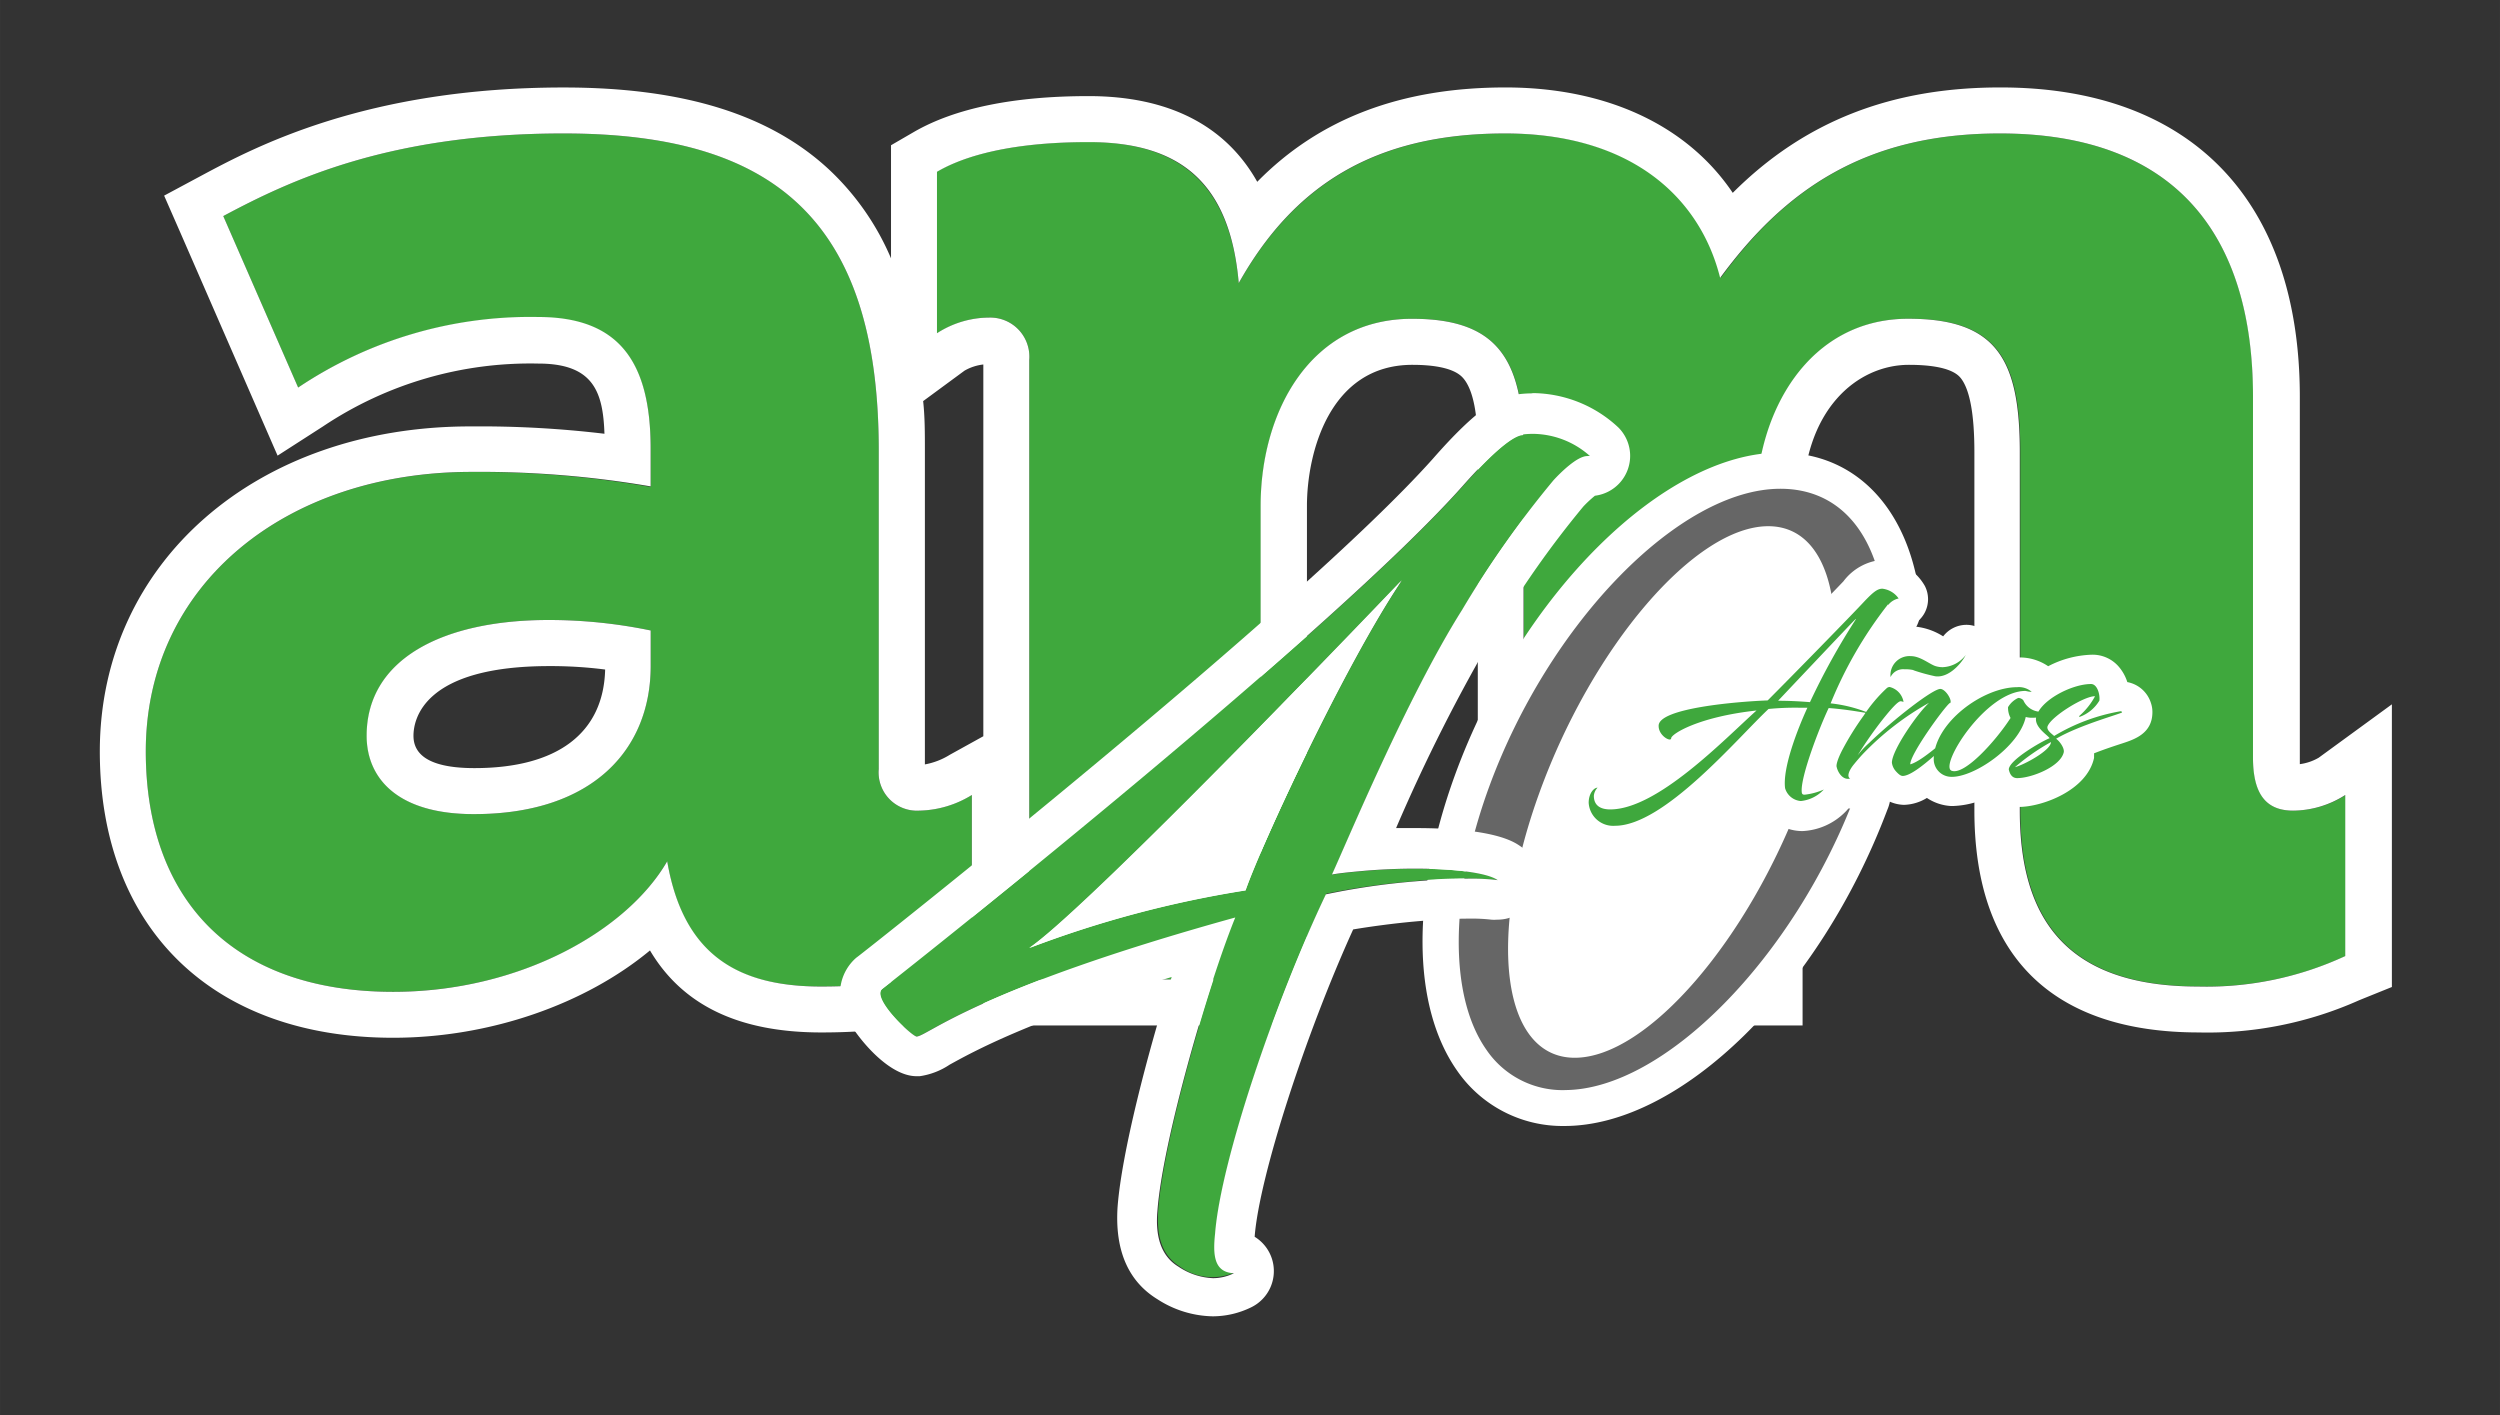 <?xml version="1.0" encoding="UTF-8" standalone="no"?>
<!-- Created with Inkscape (http://www.inkscape.org/) -->

<svg
   xmlns:dc="http://purl.org/dc/elements/1.1/"
   xmlns:cc="http://creativecommons.org/ns#"
   xmlns:rdf="http://www.w3.org/1999/02/22-rdf-syntax-ns#"
   xmlns:svg="http://www.w3.org/2000/svg"
   xmlns="http://www.w3.org/2000/svg"
   xmlns:sodipodi="http://sodipodi.sourceforge.net/DTD/sodipodi-0.dtd"
   xmlns:inkscape="http://www.inkscape.org/namespaces/inkscape"
   width="217.29"
   height="123"
   viewBox="0 0 57.491 32.544"
   version="1.1"
   id="svg3885"
   inkscape:version="0.92.3 (2405546, 2018-03-11)"
   sodipodi:docname="logoAM.svg">
  <rect x="0" y="0" width="57.491" height="32.544" fill="#333333" stroke="none"/>
  <defs
     id="defs3879" />
  <sodipodi:namedview
     id="base"
     pagecolor="#ffffff"
     bordercolor="#666666"
     borderopacity="1.0"
     inkscape:pageopacity="0.0"
     inkscape:pageshadow="2"
     inkscape:zoom="1.979899"
     inkscape:cx="334.9422"
     inkscape:cy="29.118996"
     inkscape:document-units="mm"
     inkscape:current-layer="layer1"
     showgrid="false"
     units="px"
     inkscape:window-width="1600"
     inkscape:window-height="837"
     inkscape:window-x="-8"
     inkscape:window-y="-8"
     inkscape:window-maximized="1" />
  <g
     inkscape:label="Capa 1"
     inkscape:groupmode="layer"
     id="layer1"
     transform="translate(0,-264.456)">
    <g
       id="g3950">
      <path
         class="cls-4"
         d="m 52.737,283.098 c -0.667,0 -0.921,-0.439 -0.921,-1.222 v -8.297 c 0,-3.704 -1.781,-6.054 -5.821,-6.054 -3.122,0 -4.964,1.323 -6.424,3.321 -0.46,-1.852 -2.021,-3.321 -4.945,-3.321 -3.008,0 -4.871,1.201 -6.138,3.44 -0.209,-2.289 -1.363,-3.244 -3.463,-3.244 -2.101,0 -3.104,0.46 -3.485,0.683 v 3.725 a 2.225,2.225 0 0 1 1.209,-0.37 0.9,0.9 0 0 1 0.921,0.96 v 14.261 h 5.326 v -10.888 c 0,-2.162 1.138,-4.305 3.482,-4.305 1.924,0 2.564,0.9 2.564,3.003 v 12.189 h 5.352 v -10.888 c 0,-2.162 1.214,-4.305 3.503,-4.305 2.021,0 2.564,0.921 2.564,3.064 v 8.247 c 0,2.508 1.09,4.043 4.104,4.043 a 7.578,7.578 0 0 0 3.381,-0.701 v -3.704 a 2.249,2.249 0 0 1 -1.209,0.362 z m -32.528,-0.96 v -7.326 c 0,-5.366 -2.482,-7.287 -7.247,-7.287 -4.011,0 -6.284,1.074 -7.829,1.9 l 1.722,3.945 a 9.581,9.581 0 0 1 5.524,-1.611 c 1.852,0 2.582,1.024 2.582,3.022 v 0.873 a 23.138,23.138 0 0 0 -4.122,-0.344 c -4.27,0 -7.488,2.59 -7.488,6.427 0,3.355 1.945,5.527 5.686,5.527 2.934,0 5.39,-1.402 6.305,-3.003 0.362,2.135 1.561,2.881 3.543,2.881 1.982,0 2.855,-0.394 3.463,-0.701 v -3.704 a 2.381,2.381 0 0 1 -1.22,0.36 0.881,0.881 0 0 1 -0.921,-0.958 z m -5.247,-2.363 c 0,1.902 -1.323,3.403 -4.064,3.403 -1.754,0 -2.461,-0.828 -2.461,-1.802 0,-1.773 1.765,-2.662 4.183,-2.662 a 11.533,11.533 0 0 1 2.342,0.241 z"
         id="path3781"
         inkscape:connector-curvature="0"
         style="fill:#3fa83d;stroke-width:0.265" />
      <path
         class="cls-5"
         d="m 45.99,267.525 c 4.045,0 5.821,2.342 5.821,6.054 v 8.297 c 0,0.794 0.265,1.222 0.921,1.222 a 2.249,2.249 0 0 0 1.201,-0.36 v 3.704 a 7.578,7.578 0 0 1 -3.381,0.701 c -3.014,0 -4.104,-1.535 -4.104,-4.043 v -8.25 c 0,-2.143 -0.542,-3.064 -2.564,-3.064 -2.289,0 -3.503,2.143 -3.503,4.305 v 10.888 h -5.345 v -12.189 c 0,-2.117 -0.64,-3.003 -2.564,-3.003 -2.344,0 -3.482,2.143 -3.482,4.305 v 10.888 h -5.321 v -14.25 a 0.9,0.9 0 0 0 -0.921,-0.971 2.225,2.225 0 0 0 -1.201,0.36 v -3.712 c 0.381,-0.222 1.349,-0.683 3.485,-0.683 2.135,0 3.254,0.955 3.455,3.241 1.259,-2.241 3.122,-3.44 6.125,-3.44 2.91,0 4.485,1.479 4.945,3.321 1.468,-1.998 3.31,-3.321 6.432,-3.321 m -33.028,0 c 4.762,0 7.247,1.921 7.247,7.287 v 7.326 a 0.881,0.881 0 0 0 0.921,0.96 2.381,2.381 0 0 0 1.22,-0.36 v 3.704 c -0.609,0.307 -1.519,0.701 -3.463,0.701 -1.945,0 -3.175,-0.746 -3.543,-2.881 -0.915,1.587 -3.371,3.003 -6.305,3.003 -3.741,-0.003 -5.686,-2.175 -5.686,-5.53 0,-3.836 3.217,-6.427 7.488,-6.427 a 23.138,23.138 0 0 1 4.122,0.333 v -0.873 c 0,-1.998 -0.733,-3.022 -2.582,-3.022 a 9.581,9.581 0 0 0 -5.524,1.622 L 5.134,269.425 c 1.545,-0.826 3.818,-1.9 7.829,-1.9 m -2.064,15.653 c 2.744,0 4.064,-1.5 4.064,-3.403 v -0.82 a 11.533,11.533 0 0 0 -2.349,-0.241 c -2.418,0 -4.183,0.889 -4.183,2.662 0,0.974 0.706,1.802 2.461,1.802 m 35.099,-16.711 c -2.498,0 -4.498,0.778 -6.144,2.424 -1.04,-1.545 -2.892,-2.424 -5.225,-2.424 -2.394,0 -4.278,0.712 -5.71,2.17 -0.728,-1.296 -2.04,-1.971 -3.879,-1.971 -1.72,0 -3.069,0.278 -4.014,0.823 l -0.529,0.307 v 2.601 a 6.032,6.032 0 0 0 -1.389,-2.008 c -1.368,-1.294 -3.373,-1.921 -6.138,-1.921 -4.54,0 -7.099,1.368 -8.326,2.024 l -0.863,0.463 0.392,0.894 1.72,3.945 0.497,1.14 1.045,-0.672 a 8.575,8.575 0 0 1 4.953,-1.445 c 1.267,0 1.487,0.654 1.519,1.614 a 24.109,24.109 0 0 0 -3.059,-0.169 c -4.953,-0.011 -8.546,3.138 -8.546,7.474 0,4.061 2.585,6.585 6.744,6.585 2.238,0 4.426,-0.778 5.908,-2.008 0.751,1.267 2.053,1.886 3.94,1.886 1.886,0 2.91,-0.328 3.725,-0.709 v 0.548 h 7.443 v -11.946 c 0,-1.206 0.511,-3.246 2.424,-3.246 0.918,0 1.119,0.246 1.185,0.325 0.212,0.265 0.32,0.794 0.32,1.619 v 13.248 h 7.469 v -11.946 c 0,-2.23 1.267,-3.246 2.445,-3.246 0.955,0 1.143,0.241 1.204,0.32 0.198,0.265 0.302,0.823 0.302,1.685 v 8.247 c 0,3.336 1.783,5.101 5.162,5.101 a 8.538,8.538 0 0 0 3.68,-0.738 l 0.103,-0.042 0.656,-0.265 v -6.501 l -1.683,1.228 a 1.164,1.164 0 0 1 -0.434,0.148 c 0,-0.042 0,-0.093 0,-0.153 v -8.297 c 0,-4.519 -2.508,-7.112 -6.879,-7.112 z m -24.762,7.213 0.95,-0.699 a 1.111,1.111 0 0 1 0.434,-0.143 v 8.549 l -0.77,0.426 a 1.635,1.635 0 0 1 -0.574,0.222 v -7.223 c 0,-0.392 0,-0.77 -0.04,-1.132 z m -10.319,8.44 c -0.931,0 -1.402,-0.249 -1.402,-0.743 0,-0.376 0.225,-1.603 3.125,-1.603 a 9.829,9.829 0 0 1 1.283,0.079 c -0.037,1.463 -1.101,2.267 -3.006,2.267 z"
         id="path3783"
         inkscape:connector-curvature="0"
         style="fill:#ffffff;stroke-width:0.265" />
      <path
         class="cls-5"
         d="m 40.942,275.793 c 1.323,0 2.135,1.037 2.305,2.646 H 42.159 c -0.13,-1.162 -0.64,-1.884 -1.5,-1.884 -1.675,0 -4.027,2.736 -5.257,6.112 -1.23,3.376 -0.868,6.112 0.807,6.112 1.675,0 4.003,-2.709 5.244,-6.062 h 1.103 c -1.386,3.704 -4.31,6.71 -6.572,6.71 -2.262,0 -3.027,-3.053 -1.656,-6.821 1.371,-3.768 4.331,-6.816 6.615,-6.816 m 1.609,6.924 v 0 m -1.611,-7.85 c -2.68,0 -5.969,3.262 -7.485,7.424 -1.005,2.768 -0.99,5.292 0.045,6.779 a 2.945,2.945 0 0 0 2.476,1.283 c 2.678,0 5.866,-3.125 7.427,-7.276 a 0.913,0.913 0 0 0 0.074,-0.36 0.926,0.926 0 0 0 -0.926,-0.926 h -1.098 a 0.926,0.926 0 0 0 -0.87,0.606 c -1.246,3.387 -3.387,5.461 -4.374,5.461 a 0.333,0.333 0 0 1 -0.312,-0.175 c -0.423,-0.603 -0.484,-2.328 0.376,-4.694 1.241,-3.41 3.392,-5.503 4.387,-5.503 0.418,0 0.545,0.741 0.579,1.058 a 0.929,0.929 0 0 0 0.921,0.826 h 1.087 a 0.926,0.926 0 0 0 0.921,-1.024 c -0.228,-2.146 -1.463,-3.477 -3.225,-3.477 z"
         id="path3785"
         inkscape:connector-curvature="0"
         style="fill:#ffffff;stroke-width:0.265" />
      <path
         class="cls-6"
         d="m 42.159,278.442 c -0.13,-1.162 -0.64,-1.884 -1.5,-1.884 -1.675,0 -4.027,2.736 -5.257,6.112 -1.23,3.376 -0.868,6.112 0.807,6.112 1.675,0 4.003,-2.712 5.244,-6.064 h 1.103 c -1.386,3.704 -4.31,6.71 -6.572,6.71 -2.262,0 -3.027,-3.053 -1.656,-6.821 1.371,-3.768 4.331,-6.816 6.615,-6.816 1.323,0 2.135,1.037 2.305,2.646 z"
         id="path3787"
         inkscape:connector-curvature="0"
         style="fill:#666666;stroke-width:0.265" />
      <path
         class="cls-6"
         d="m 35.979,289.525 a 2.117,2.117 0 0 1 -1.799,-0.931 c -0.865,-1.236 -0.844,-3.543 0.056,-6.019 1.381,-3.794 4.389,-6.879 6.707,-6.879 1.344,0 2.22,0.997 2.402,2.738 v 0.108 H 42.059 v -0.087 c -0.074,-0.672 -0.357,-1.797 -1.402,-1.797 -1.632,0 -3.95,2.715 -5.165,6.048 -0.849,2.336 -0.958,4.477 -0.265,5.45 a 1.148,1.148 0 0 0 0.99,0.529 c 1.619,0 3.929,-2.693 5.146,-6.001 l 0.024,-0.066 h 1.323 l -0.05,0.135 c -1.41,3.733 -4.4,6.771 -6.681,6.771 z m 4.964,-13.634 c -2.241,0 -5.165,3.029 -6.519,6.752 -0.881,2.416 -0.91,4.651 -0.079,5.837 a 1.913,1.913 0 0 0 1.635,0.847 c 2.178,0 5.04,-2.91 6.429,-6.511 h -0.892 c -1.251,3.352 -3.622,6.067 -5.308,6.067 a 1.365,1.365 0 0 1 -1.154,-0.611 c -0.73,-1.042 -0.632,-3.201 0.265,-5.636 1.241,-3.405 3.641,-6.178 5.35,-6.178 0.855,0 1.431,0.685 1.587,1.884 h 0.889 c -0.206,-1.556 -1.003,-2.45 -2.204,-2.45 z"
         id="path3789"
         inkscape:connector-curvature="0"
         style="fill:#666666;stroke-width:0.265" />
      <path
         class="cls-5"
         d="m 41.453,282.717 c -1.236,3.352 -3.572,6.064 -5.239,6.064 -1.667,0 -2.035,-2.736 -0.807,-6.112 1.228,-3.376 3.582,-6.112 5.257,-6.112 0.86,0 1.371,0.722 1.5,1.884 a 19.333,19.333 0 0 1 -0.712,4.276 z"
         id="path3791"
         inkscape:connector-curvature="0"
         style="fill:#ffffff;stroke-width:0.265" />
      <path
         class="cls-4"
         d="m 28.642,284.934 a 24.786,24.786 0 0 0 -4.966,1.323 c 1.135,-0.767 6.03,-5.805 8.557,-8.448 -1.307,1.942 -3.215,6.046 -3.59,7.125 z m 3.86,-0.212 a 10.255,10.255 0 0 1 1.947,-0.032 c -0.336,-0.228 -1.722,-0.323 -3.072,-0.204 -0.265,0.024 -0.508,0.045 -0.741,0.085 0.347,-0.759 1.73,-4.09 2.992,-6.085 a 22.897,22.897 0 0 1 2.103,-2.982 c 0.18,-0.193 0.614,-0.624 0.839,-0.545 a 1.99,1.99 0 0 0 -1.587,-0.492 c -0.331,0.069 -0.979,0.757 -1.355,1.183 -2.932,3.294 -12.176,10.642 -13.343,11.549 -0.265,0.22 0.688,1.101 0.794,1.093 0.265,-0.021 1.363,-1.085 7.342,-2.749 -0.635,1.561 -1.677,5.167 -1.786,6.752 -0.034,0.516 0.048,1.003 0.484,1.278 a 1.273,1.273 0 0 0 1.273,0.146 c -0.455,-0.018 -0.487,-0.41 -0.434,-0.908 0.13,-1.685 1.4,-5.4 2.548,-7.805 a 16.32,16.32 0 0 1 1.995,-0.283 z"
         id="path3793"
         inkscape:connector-curvature="0"
         style="fill:#3fa83d;stroke-width:0.265" />
      <path
         class="cls-5"
         d="m 35.241,274.433 a 1.992,1.992 0 0 1 1.323,0.511 0.156,0.156 0 0 0 -0.061,0 c -0.233,0 -0.614,0.378 -0.778,0.556 a 22.897,22.897 0 0 0 -2.103,2.982 c -1.262,2 -2.646,5.331 -2.992,6.085 0.233,-0.04 0.487,-0.061 0.741,-0.085 0.397,-0.034 0.794,-0.05 1.172,-0.05 0.902,0 1.662,0.095 1.9,0.265 a 4.585,4.585 0 0 0 -0.627,-0.034 c -0.386,0 -0.855,0.026 -1.323,0.066 a 16.32,16.32 0 0 0 -2.003,0.294 c -1.148,2.405 -2.418,6.12 -2.548,7.805 -0.053,0.497 -0.021,0.889 0.434,0.908 a 1.095,1.095 0 0 1 -0.482,0.114 1.535,1.535 0 0 1 -0.794,-0.265 c -0.437,-0.265 -0.529,-0.762 -0.484,-1.278 0.116,-1.587 1.159,-5.199 1.791,-6.752 -5.966,1.654 -7.062,2.717 -7.326,2.738 v 0 c -0.106,0 -1.04,-0.876 -0.794,-1.093 1.162,-0.908 10.406,-8.255 13.346,-11.565 0.376,-0.426 1.024,-1.114 1.355,-1.183 a 1.587,1.587 0 0 1 0.249,-0.018 m -11.56,11.819 a 24.786,24.786 0 0 1 4.966,-1.323 c 0.378,-1.079 2.283,-5.183 3.59,-7.131 -2.527,2.646 -7.422,7.673 -8.557,8.448 m 11.565,-12.745 v 0 a 2.646,2.646 0 0 0 -0.386,0.029 h -0.053 c -0.355,0.074 -0.825,0.304 -1.852,1.476 -3.069,3.44 -13.121,11.377 -13.229,11.451 l -0.032,0.024 a 1.087,1.087 0 0 0 -0.288,1.236 c 0.135,0.37 0.947,1.487 1.675,1.487 h 0.074 a 1.659,1.659 0 0 0 0.688,-0.265 c 0.529,-0.291 1.794,-1 5.106,-2.016 -0.561,1.77 -1.151,4.051 -1.244,5.292 -0.064,0.99 0.243,1.704 0.915,2.117 v 0 a 2.41,2.41 0 0 0 1.273,0.394 2.016,2.016 0 0 0 0.878,-0.204 0.926,0.926 0 0 0 0.087,-1.625 v 0.026 a 0.13,0.13 0 0 0 0,-0.032 c 0.106,-1.371 1.159,-4.628 2.265,-7.062 0.392,-0.066 0.934,-0.14 1.442,-0.185 0.508,-0.045 0.9,-0.064 1.241,-0.064 a 3.884,3.884 0 0 1 0.492,0.024 0.773,0.773 0 0 0 0.135,0 0.926,0.926 0 0 0 0.529,-1.693 c -0.151,-0.103 -0.611,-0.413 -2.418,-0.413 h -0.434 a 39.952,39.952 0 0 1 2.297,-4.54 22.117,22.117 0 0 1 2.011,-2.857 2.794,2.794 0 0 1 0.265,-0.246 0.923,0.923 0 0 0 0.542,-1.566 2.91,2.91 0 0 0 -1.984,-0.794 z m -8.038,10.766 c 0.397,-0.394 0.812,-0.794 1.228,-1.225 -0.185,0.41 -0.341,0.775 -0.466,1.074 -0.265,0.048 -0.529,0.101 -0.762,0.151 z"
         id="path3795"
         inkscape:connector-curvature="0"
         style="fill:#ffffff;stroke-width:0.265" />
      <path
         class="cls-5"
         d="m 28.642,284.934 a 24.786,24.786 0 0 0 -4.966,1.323 c 1.135,-0.767 6.03,-5.805 8.557,-8.448 -1.307,1.942 -3.215,6.046 -3.59,7.125 z"
         id="path3797"
         inkscape:connector-curvature="0"
         style="fill:#ffffff;stroke-width:0.265" />
      <path
         class="cls-5"
         d="m 37.138,284.133 a 1.236,1.236 0 0 1 -1.278,-1.206 0.947,0.947 0 0 1 0.876,-1.019 0.669,0.669 0 0 1 0.624,0.423 2.942,2.942 0 0 0 0.59,-0.323 1.04,1.04 0 0 1 -0.482,-0.815 0.839,0.839 0 0 1 0.225,-0.606 c 0.341,-0.37 1.238,-0.598 2.667,-0.677 0.611,-0.614 1.778,-1.818 2.032,-2.085 a 1.244,1.244 0 0 1 0.894,-0.495 1.188,1.188 0 0 1 0.979,0.601 0.667,0.667 0 0 1 0,0.609 0.654,0.654 0 0 1 -0.368,0.32 v 0 h 0.061 a 1.463,1.463 0 0 1 0.728,0.23 v 0 a 0.677,0.677 0 0 1 0.529,-0.265 0.656,0.656 0 0 1 0.357,0.103 0.669,0.669 0 0 1 0.296,0.722 2.162,2.162 0 0 1 0.545,-0.074 1.156,1.156 0 0 1 0.688,0.201 2.307,2.307 0 0 1 1.011,-0.265 0.794,0.794 0 0 1 0.603,0.265 1.008,1.008 0 0 1 0.206,0.365 0.704,0.704 0 0 1 0.545,0.487 0.643,0.643 0 0 1 0.032,0.204 c 0,0.492 -0.415,0.627 -0.688,0.717 -0.153,0.05 -0.407,0.132 -0.654,0.23 a 0.434,0.434 0 0 1 0,0.058 v 0.048 c -0.164,0.751 -1.199,1.127 -1.73,1.127 a 0.82,0.82 0 0 1 -0.619,-0.265 2.035,2.035 0 0 1 -0.881,0.243 h -0.069 a 1.109,1.109 0 0 1 -0.545,-0.185 1.058,1.058 0 0 1 -0.529,0.159 0.86,0.86 0 0 1 -0.616,-0.286 0.677,0.677 0 0 1 -0.452,0.349 0.884,0.884 0 0 1 -0.185,0.021 h -0.024 a 0.794,0.794 0 0 1 -0.077,0.085 1.479,1.479 0 0 1 -0.979,0.434 1.074,1.074 0 0 1 -1.056,-0.889 2.273,2.273 0 0 1 0.045,-0.706 c -1.154,1.162 -2.262,2.159 -3.302,2.159 z"
         id="path3799"
         inkscape:connector-curvature="0"
         style="fill:#ffffff;stroke-width:0.265" />
      <path
         class="cls-4"
         d="m 47.165,281.521 c 0,0.193 -0.63,0.529 -0.828,0.577 a 4.874,4.874 0 0 1 0.828,-0.577 z m 1.016,-1.058 a 1.619,1.619 0 0 1 -0.365,0.458 c 0,0 0,0.024 0,0.024 a 0.878,0.878 0 0 0 0.463,-0.378 c 0.016,-0.146 -0.05,-0.381 -0.193,-0.381 -0.447,0 -1.18,0.381 -1.262,0.767 -0.045,0.225 0.265,0.407 0.31,0.479 -0.177,0.069 -0.926,0.497 -0.939,0.717 0.024,0.114 0.079,0.201 0.193,0.201 0.331,0 1,-0.265 1.072,-0.598 0.016,-0.106 -0.111,-0.265 -0.177,-0.307 0.556,-0.328 1.561,-0.593 1.516,-0.609 0,-0.016 -0.021,-0.024 -0.032,-0.024 a 4.413,4.413 0 0 0 -1.529,0.569 c -0.05,-0.048 -0.175,-0.127 -0.153,-0.217 0.077,-0.23 0.865,-0.714 1.098,-0.696 z m -1.484,-0.101 c 0.021,0 0.037,0 0,-0.016 a 0.447,0.447 0 0 0 -0.31,-0.087 c -0.794,0 -1.918,0.831 -1.918,1.659 a 0.407,0.407 0 0 0 0.386,0.402 c 0.529,0.029 1.587,-0.701 1.73,-1.376 a 0.542,0.542 0 0 0 0.153,0.018 1.037,1.037 0 0 0 0.299,-0.045 0.913,0.913 0 0 0 0.5,-0.318 1.691,1.691 0 0 1 -0.585,0.225 0.442,0.442 0 0 1 -0.423,-0.265 0.167,0.167 0 0 0 -0.116,-0.053 0.529,0.529 0 0 0 -0.235,0.212 0.497,0.497 0 0 0 0.058,0.249 c -0.341,0.529 -1.058,1.323 -1.355,1.214 -0.296,-0.108 0.778,-1.836 1.699,-1.836 0.026,0.005 0.066,0.016 0.116,0.021 z m -1.852,0.265 c 0.061,-0.056 -0.103,-0.328 -0.225,-0.328 -0.172,0 -1.058,0.685 -1.638,1.244 a 1.99,1.99 0 0 0 -0.265,0.286 9.305,9.305 0 0 1 0.587,-0.839 c 0.159,-0.198 0.341,-0.413 0.407,-0.407 0.066,0.005 0.061,0.032 0.061,0 a 0.426,0.426 0 0 0 -0.315,-0.328 0.103,0.103 0 0 0 -0.071,0.029 3.373,3.373 0 0 0 -0.529,0.63 6.527,6.527 0 0 0 -0.482,0.773 c -0.124,0.235 -0.153,0.37 -0.138,0.407 0.034,0.148 0.156,0.31 0.31,0.265 -0.077,-0.037 -0.04,-0.175 0.095,-0.336 0.058,-0.071 0.124,-0.148 0.185,-0.214 a 6.466,6.466 0 0 1 1.535,-1.191 c -0.265,0.241 -0.855,1.09 -0.855,1.378 a 0.37,0.37 0 0 0 0.093,0.198 c 0.056,0.061 0.106,0.106 0.156,0.106 0.307,0 1.135,-0.836 1.587,-1.323 0.016,-0.016 0,-0.056 -0.04,-0.029 -0.325,0.304 -1.058,1 -1.373,1.085 -0.013,-0.22 0.775,-1.307 0.908,-1.41 z m -0.841,-0.757 a 4.196,4.196 0 0 0 0.5,0.138 c 0.325,0.045 0.619,-0.323 0.701,-0.489 a 0.699,0.699 0 0 1 -0.529,0.28 0.548,0.548 0 0 1 -0.153,-0.021 c -0.135,-0.034 -0.355,-0.233 -0.579,-0.233 a 0.437,0.437 0 0 0 -0.468,0.482 0.32,0.32 0 0 1 0.318,-0.18 0.849,0.849 0 0 1 0.206,0.018 z m -1.323,-1.177 a 15.946,15.946 0 0 0 -1.058,1.91 c -0.265,-0.021 -0.495,-0.032 -0.733,-0.032 1.677,-1.775 1.728,-1.826 1.783,-1.879 m 0.746,-0.32 a 0.415,0.415 0 0 1 0.243,-0.153 0.529,0.529 0 0 0 -0.376,-0.225 c -0.116,0 -0.222,0.093 -0.407,0.286 -0.265,0.288 -1.704,1.759 -2.228,2.283 v 0 c -0.677,0.026 -2.529,0.175 -2.508,0.59 0,0.225 0.286,0.376 0.288,0.28 0.003,-0.095 0.611,-0.489 1.963,-0.638 -0.736,0.659 -2.278,2.275 -3.365,2.275 -0.22,0 -0.376,-0.087 -0.376,-0.312 a 0.31,0.31 0 0 1 0.085,-0.188 c -0.085,0 -0.204,0.132 -0.204,0.347 a 0.564,0.564 0 0 0 0.606,0.529 c 1.13,0 2.818,-2.019 3.53,-2.686 a 6.292,6.292 0 0 1 0.701,-0.029 h 0.193 c -0.228,0.497 -0.574,1.386 -0.513,1.852 a 0.41,0.41 0 0 0 0.362,0.294 0.836,0.836 0 0 0 0.529,-0.265 1.487,1.487 0 0 1 -0.439,0.119 c -0.029,0 -0.064,0 -0.069,-0.058 -0.037,-0.336 0.405,-1.487 0.619,-1.934 v 0 c 0.479,0.034 0.942,0.132 0.942,0.122 a 3.207,3.207 0 0 0 -0.897,-0.23 9.488,9.488 0 0 1 1.323,-2.281"
         id="path3801"
         inkscape:connector-curvature="0"
         style="fill:#3fa83d;stroke-width:0.265" />
    </g>
  </g>
</svg>
